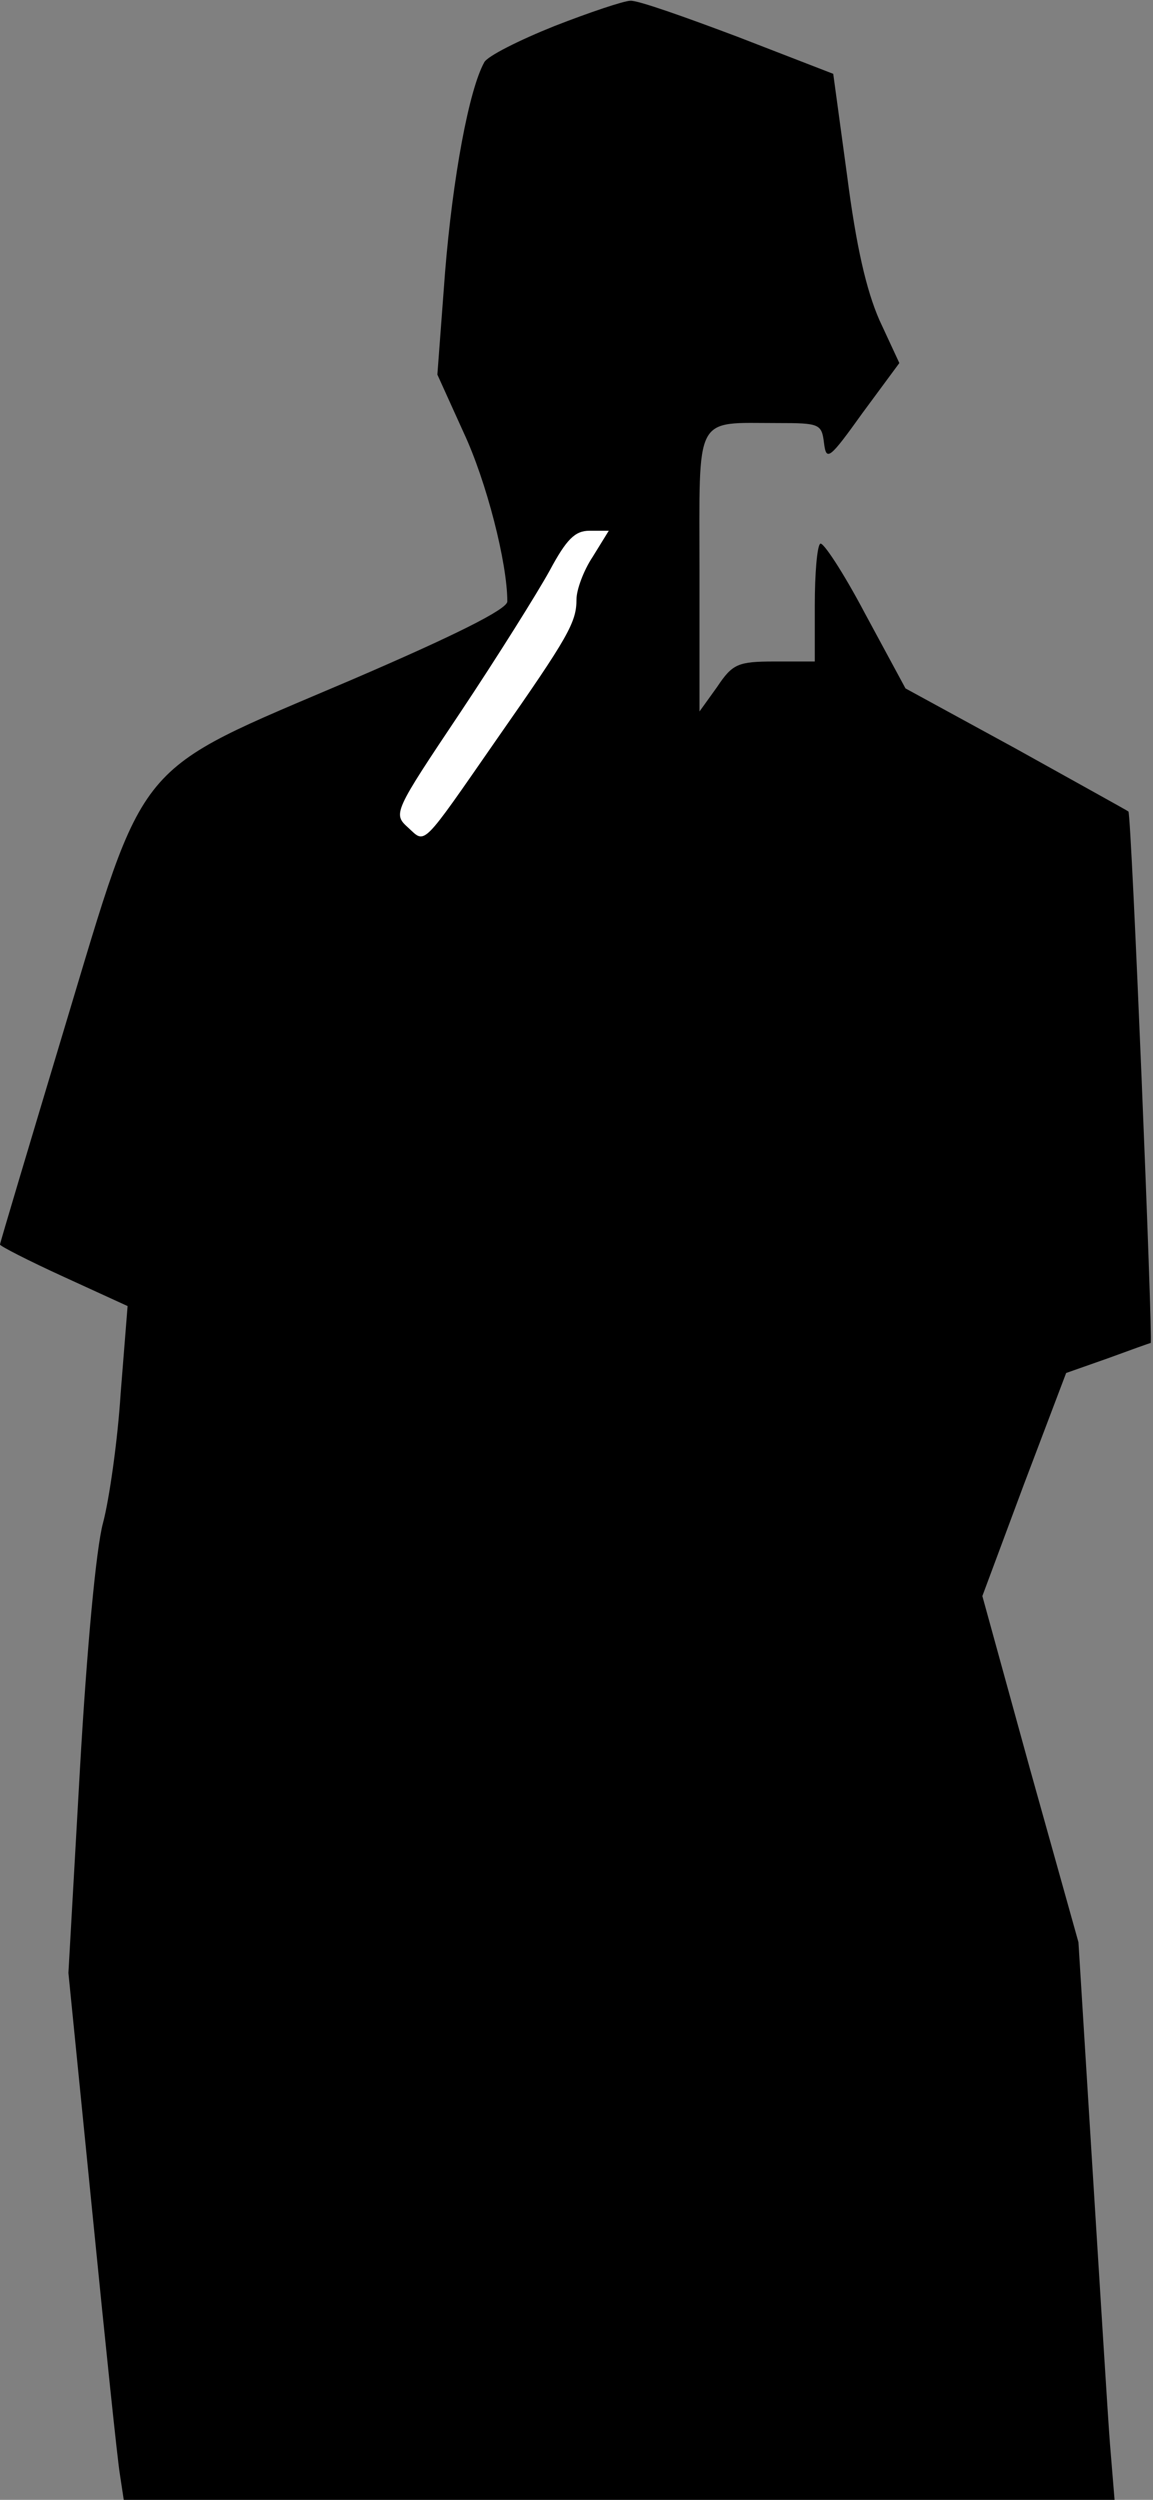 <?xml version="1.0" standalone="no"?>
<!DOCTYPE svg PUBLIC "-//W3C//DTD SVG 20010904//EN"
 "http://www.w3.org/TR/2001/REC-SVG-20010904/DTD/svg10.dtd">
<svg version="1.0" xmlns="http://www.w3.org/2000/svg"
 width="150pt" height="325pt" viewBox="0 0 150 325"
 preserveAspectRatio="xMidYMid meet">
<rect x="0" y="0" width="150" height="325" fill="#808080" stroke="none"/>
<g transform="translate(0,325) scale(0.1,-0.1)"
fill="#000000" stroke="none">
<path fill="#000000" stroke="none" d="M721 3216 c-45 -18 -87 -39 -91 -47
-20 -36 -41 -150 -51 -273 l-10 -133 34 -75 c30 -64 57 -170 57 -220 0 -10
-68 -44 -203 -102 -286 -122 -266 -97 -373 -452 -46 -153 -84 -280 -84 -282 0
-2 37 -21 83 -42 l83 -38 -9 -113 c-4 -63 -15 -139 -23 -169 -9 -33 -21 -163
-30 -320 l-15 -265 31 -310 c17 -171 33 -325 36 -342 l5 -33 644 0 645 0 -6
73 c-3 39 -13 203 -23 362 l-18 290 -63 225 -62 225 54 145 55 145 54 19 c30
11 55 20 56 20 3 2 -25 688 -29 691 -1 1 -68 38 -147 82 l-143 78 -53 98 c-28
53 -55 94 -58 90 -4 -3 -7 -39 -7 -80 l0 -73 -52 0 c-48 0 -55 -3 -75 -33
l-23 -32 0 181 c0 208 -8 194 102 194 54 0 57 -1 60 -26 3 -24 7 -21 50 39
l48 65 -26 56 c-17 39 -30 95 -42 188 l-18 132 -124 48 c-69 26 -131 48 -140
47 -8 0 -53 -15 -99 -33z"/>
<path fill="#ffffff" stroke="none" d="M771 2526 c-12 -18 -21 -43 -21 -55 0
-30 -10 -48 -103 -181 -100 -144 -93 -137 -116 -116 -20 18 -19 20 68 150 48
72 100 155 116 184 22 41 33 52 52 52 l25 0 -21 -34z"/>
</g>
</svg>
